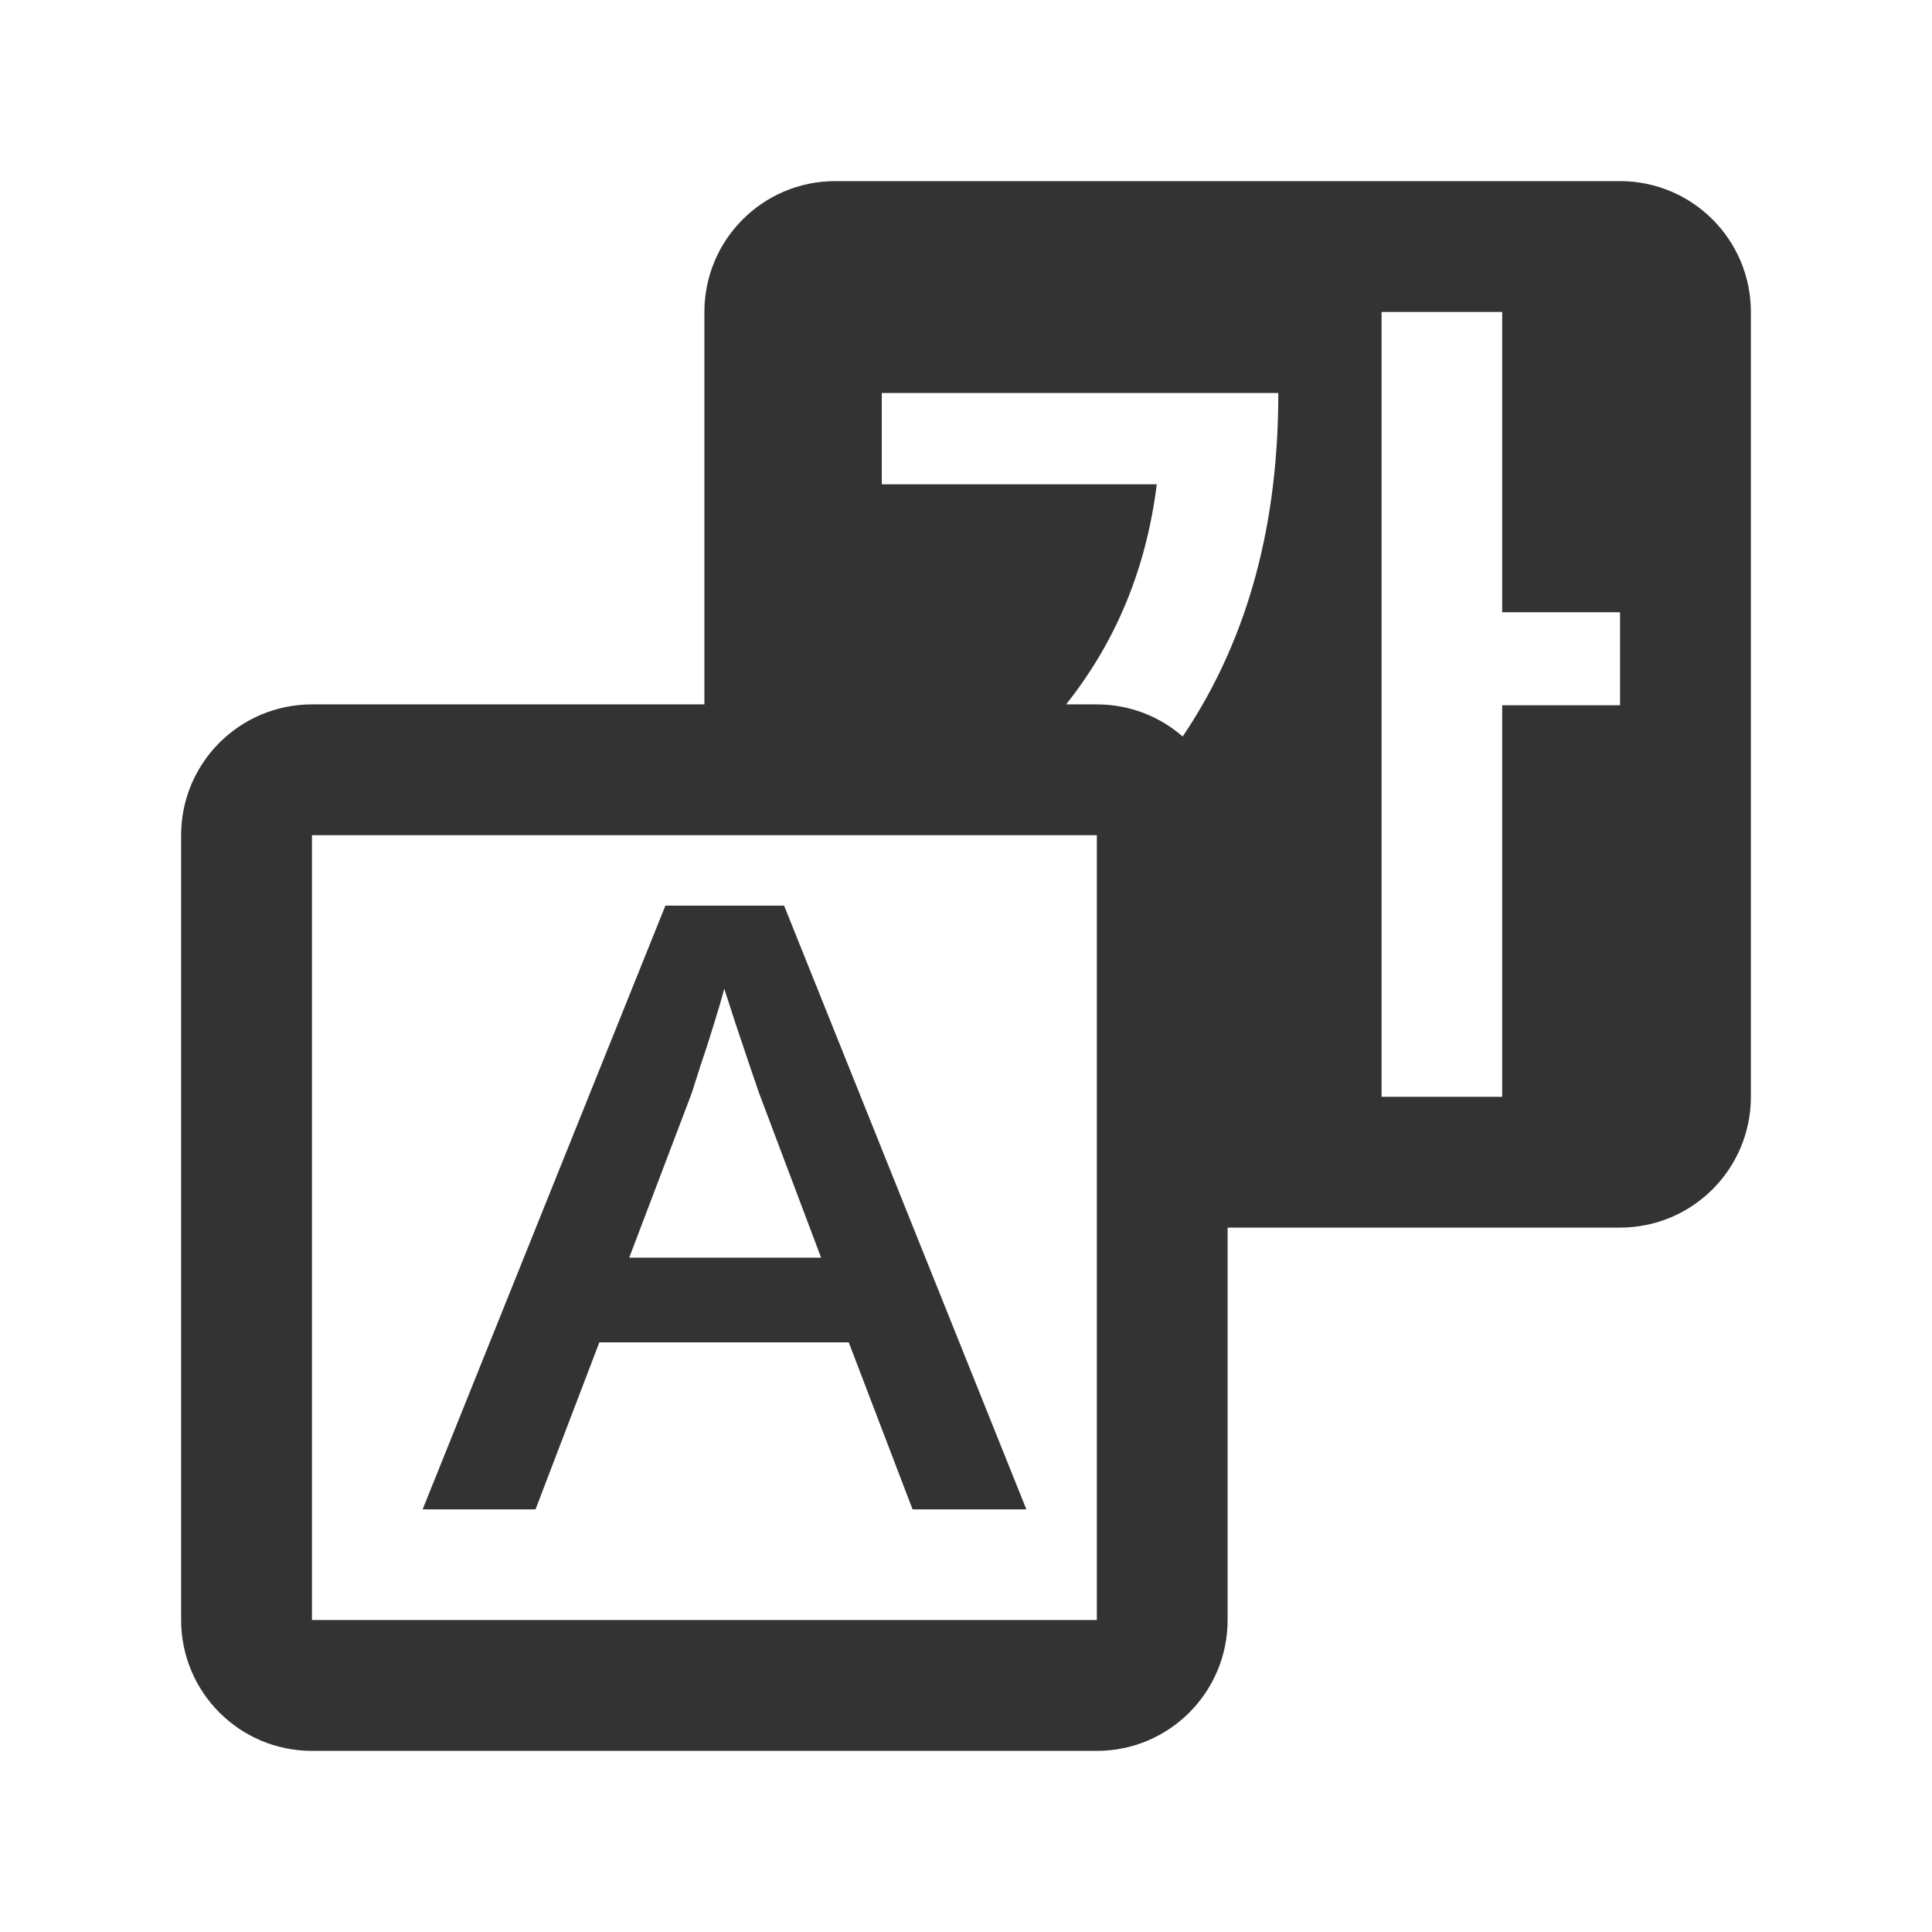 <svg width="32" height="32" viewBox="0 0 32 32" fill="none" xmlns="http://www.w3.org/2000/svg">
<path fill-rule="evenodd" clip-rule="evenodd" d="M15.115 25L14.058 22.234H9.927L8.87 25H7L11.021 15H12.987L17 25H15.115ZM13.6 20.831L12.573 18.106C12.533 17.988 12.477 17.822 12.403 17.609C12.329 17.391 12.255 17.171 12.181 16.948C12.107 16.721 12.046 16.53 11.996 16.376C11.947 16.562 11.885 16.771 11.812 17.003C11.742 17.23 11.674 17.443 11.605 17.643C11.54 17.843 11.491 17.997 11.457 18.106L10.422 20.831H13.6Z" fill="#333333"/>
<path fill-rule="evenodd" clip-rule="evenodd" d="M13.833 3C12.637 3 11.667 3.97 11.667 5.167V11.667H5.167C3.97 11.667 3 12.637 3 13.833V26.833C3 28.03 3.97 29 5.167 29H18.167C19.363 29 20.333 28.03 20.333 26.833V20.333H26.833C28.03 20.333 29 19.363 29 18.167V5.167C29 3.97 28.03 3 26.833 3H13.833ZM19.589 12.199C20.719 10.521 21.173 8.594 21.173 6.509H14.605V8.021H19.16C18.985 9.417 18.489 10.62 17.658 11.667H18.167C18.711 11.667 19.208 11.867 19.589 12.199ZM26.833 10.141H24.881V5.167H22.883V18.167H24.881V11.681H26.833V10.141ZM18.167 26.833V13.833H5.167V26.833H18.167Z" fill="#333333"/>
</svg>
